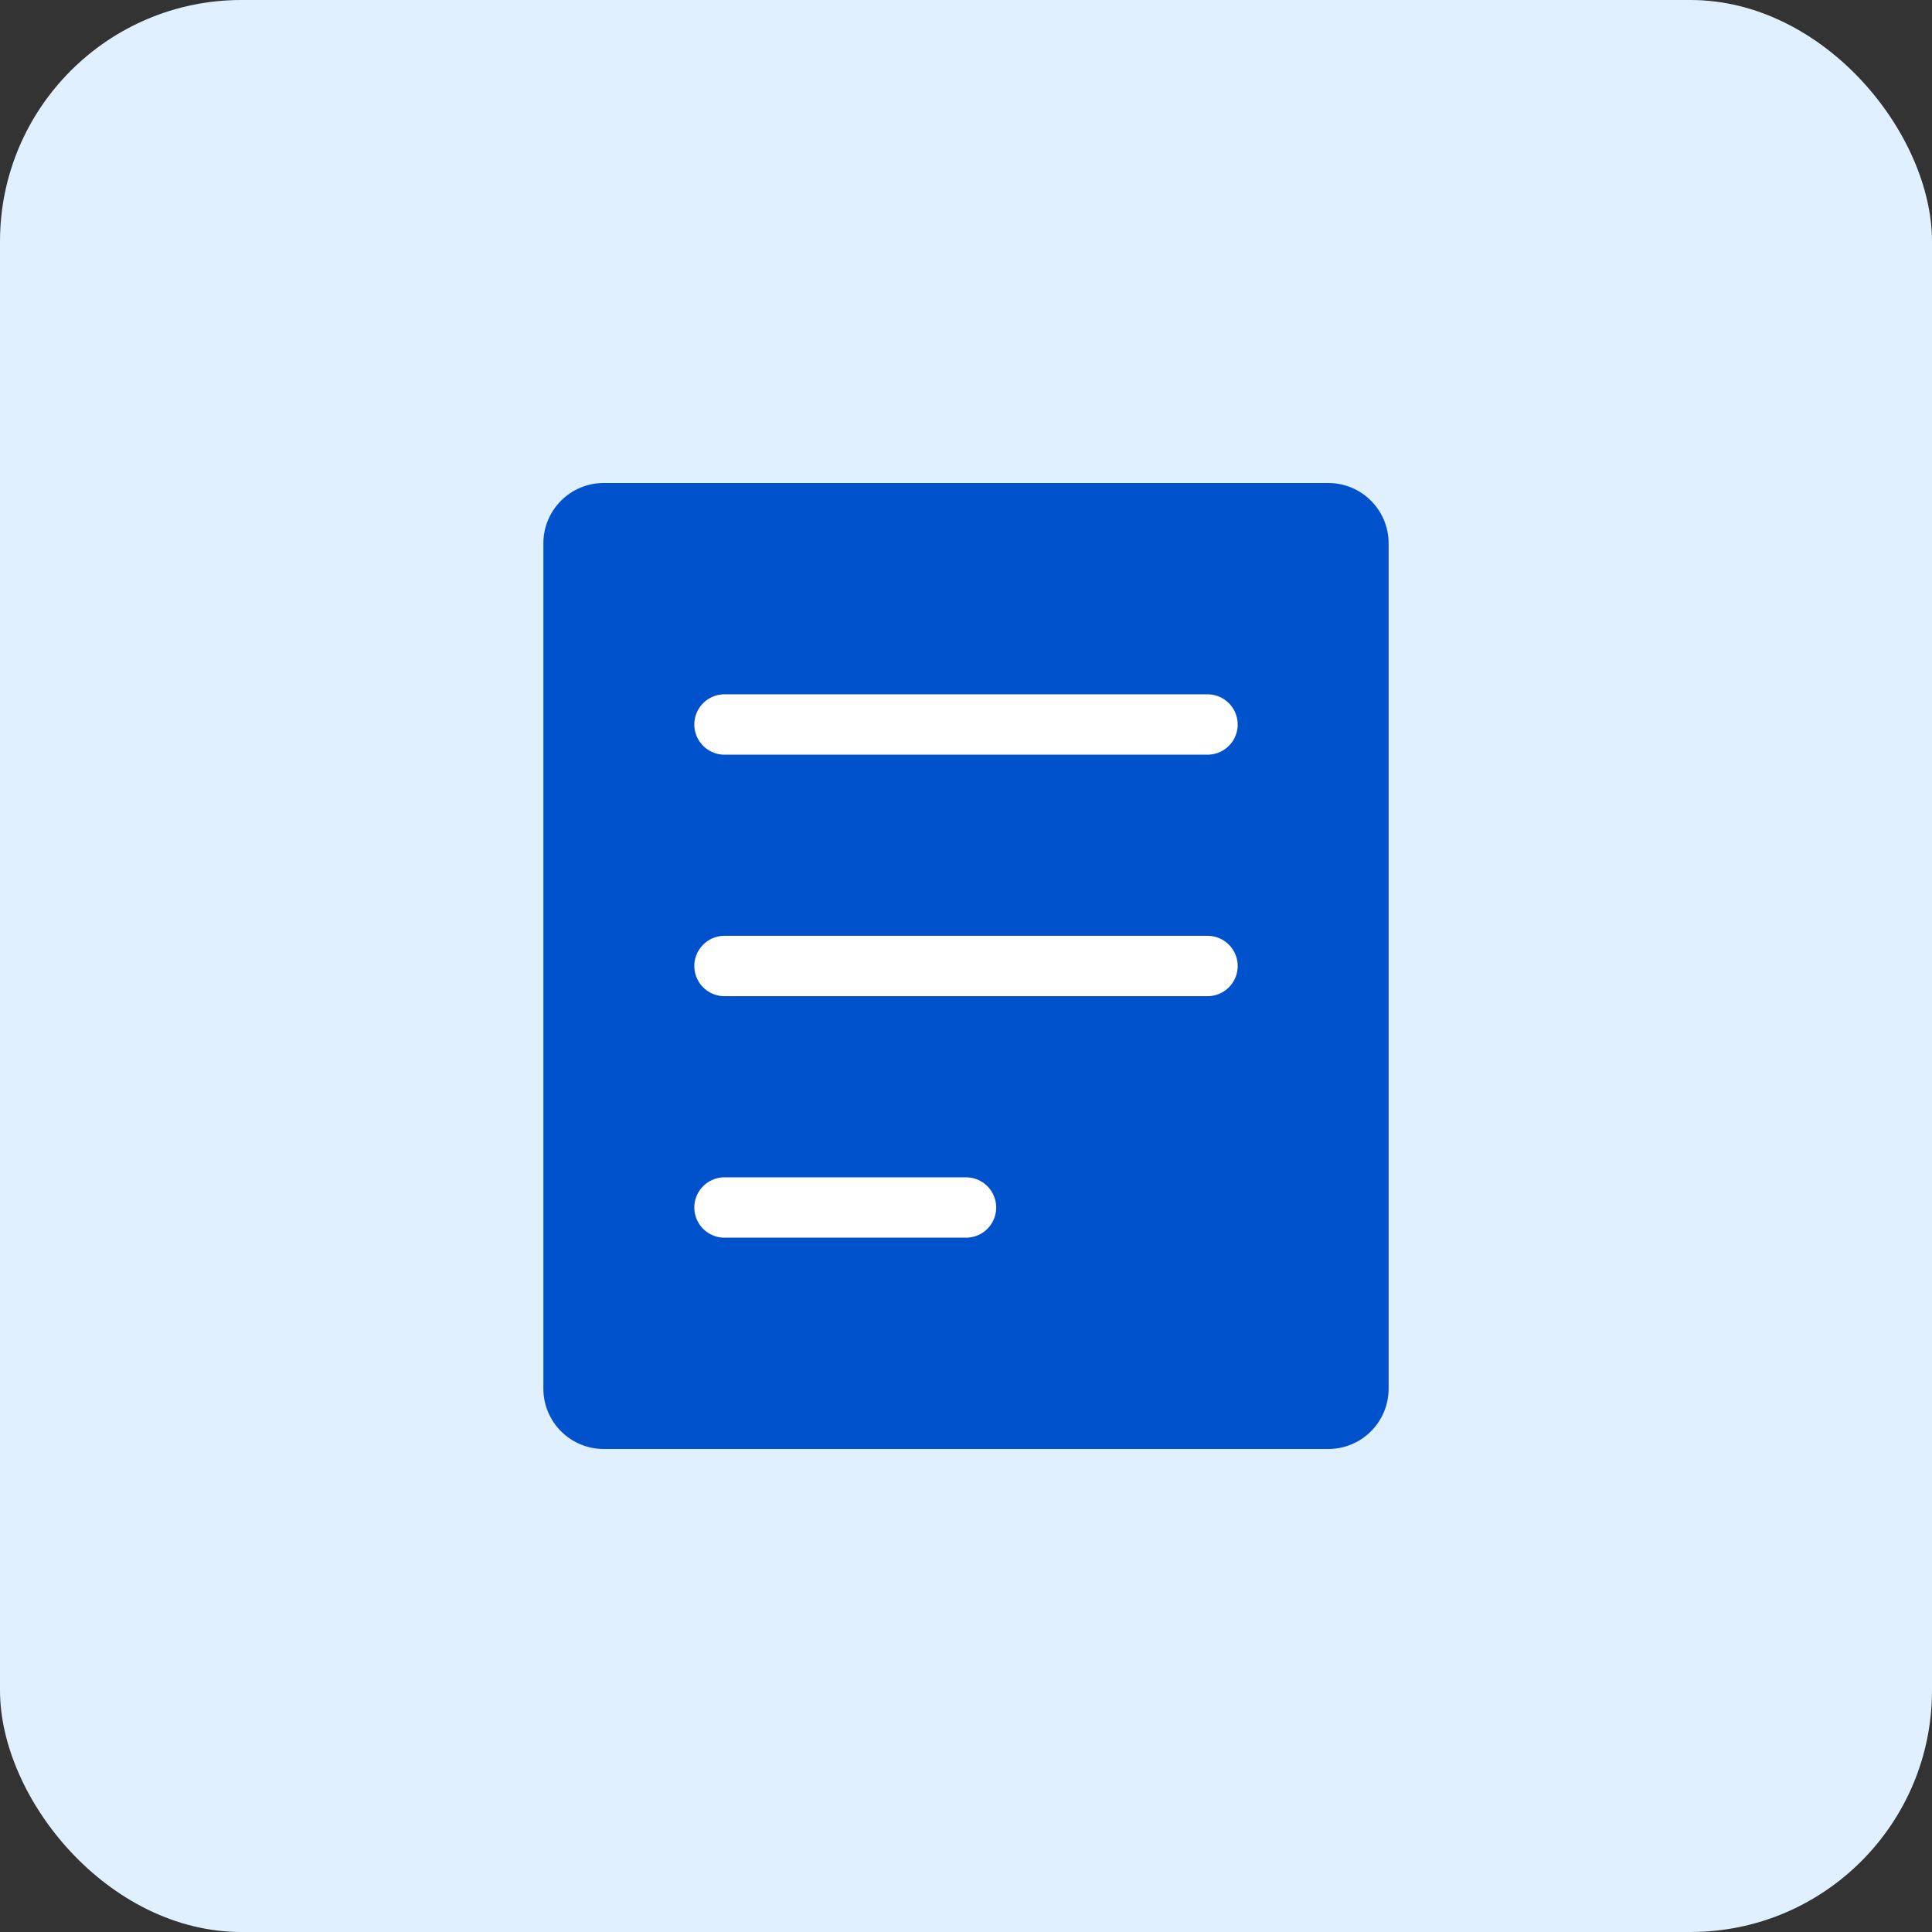 
<svg width="64" height="64" viewBox="0 0 64 64" fill="none" xmlns="http://www.w3.org/2000/svg">
  <rect x="0" y="0" width="64" height="64" fill="#333333" stroke="none"/>
  <rect width="64" height="64" rx="8" fill="#E1F0FF"/>
  <path d="M20 16H44C45.105 16 46 16.895 46 18V46C46 47.105 45.105 48 44 48H20C18.895 48 18 47.105 18 46V18C18 16.895 18.895 16 20 16Z" fill="#0052cc"/>
  <path d="M24 24H40" stroke="white" stroke-width="2" stroke-linecap="round"/>
  <path d="M24 32H40" stroke="white" stroke-width="2" stroke-linecap="round"/>
  <path d="M24 40H32" stroke="white" stroke-width="2" stroke-linecap="round"/>
</svg>
